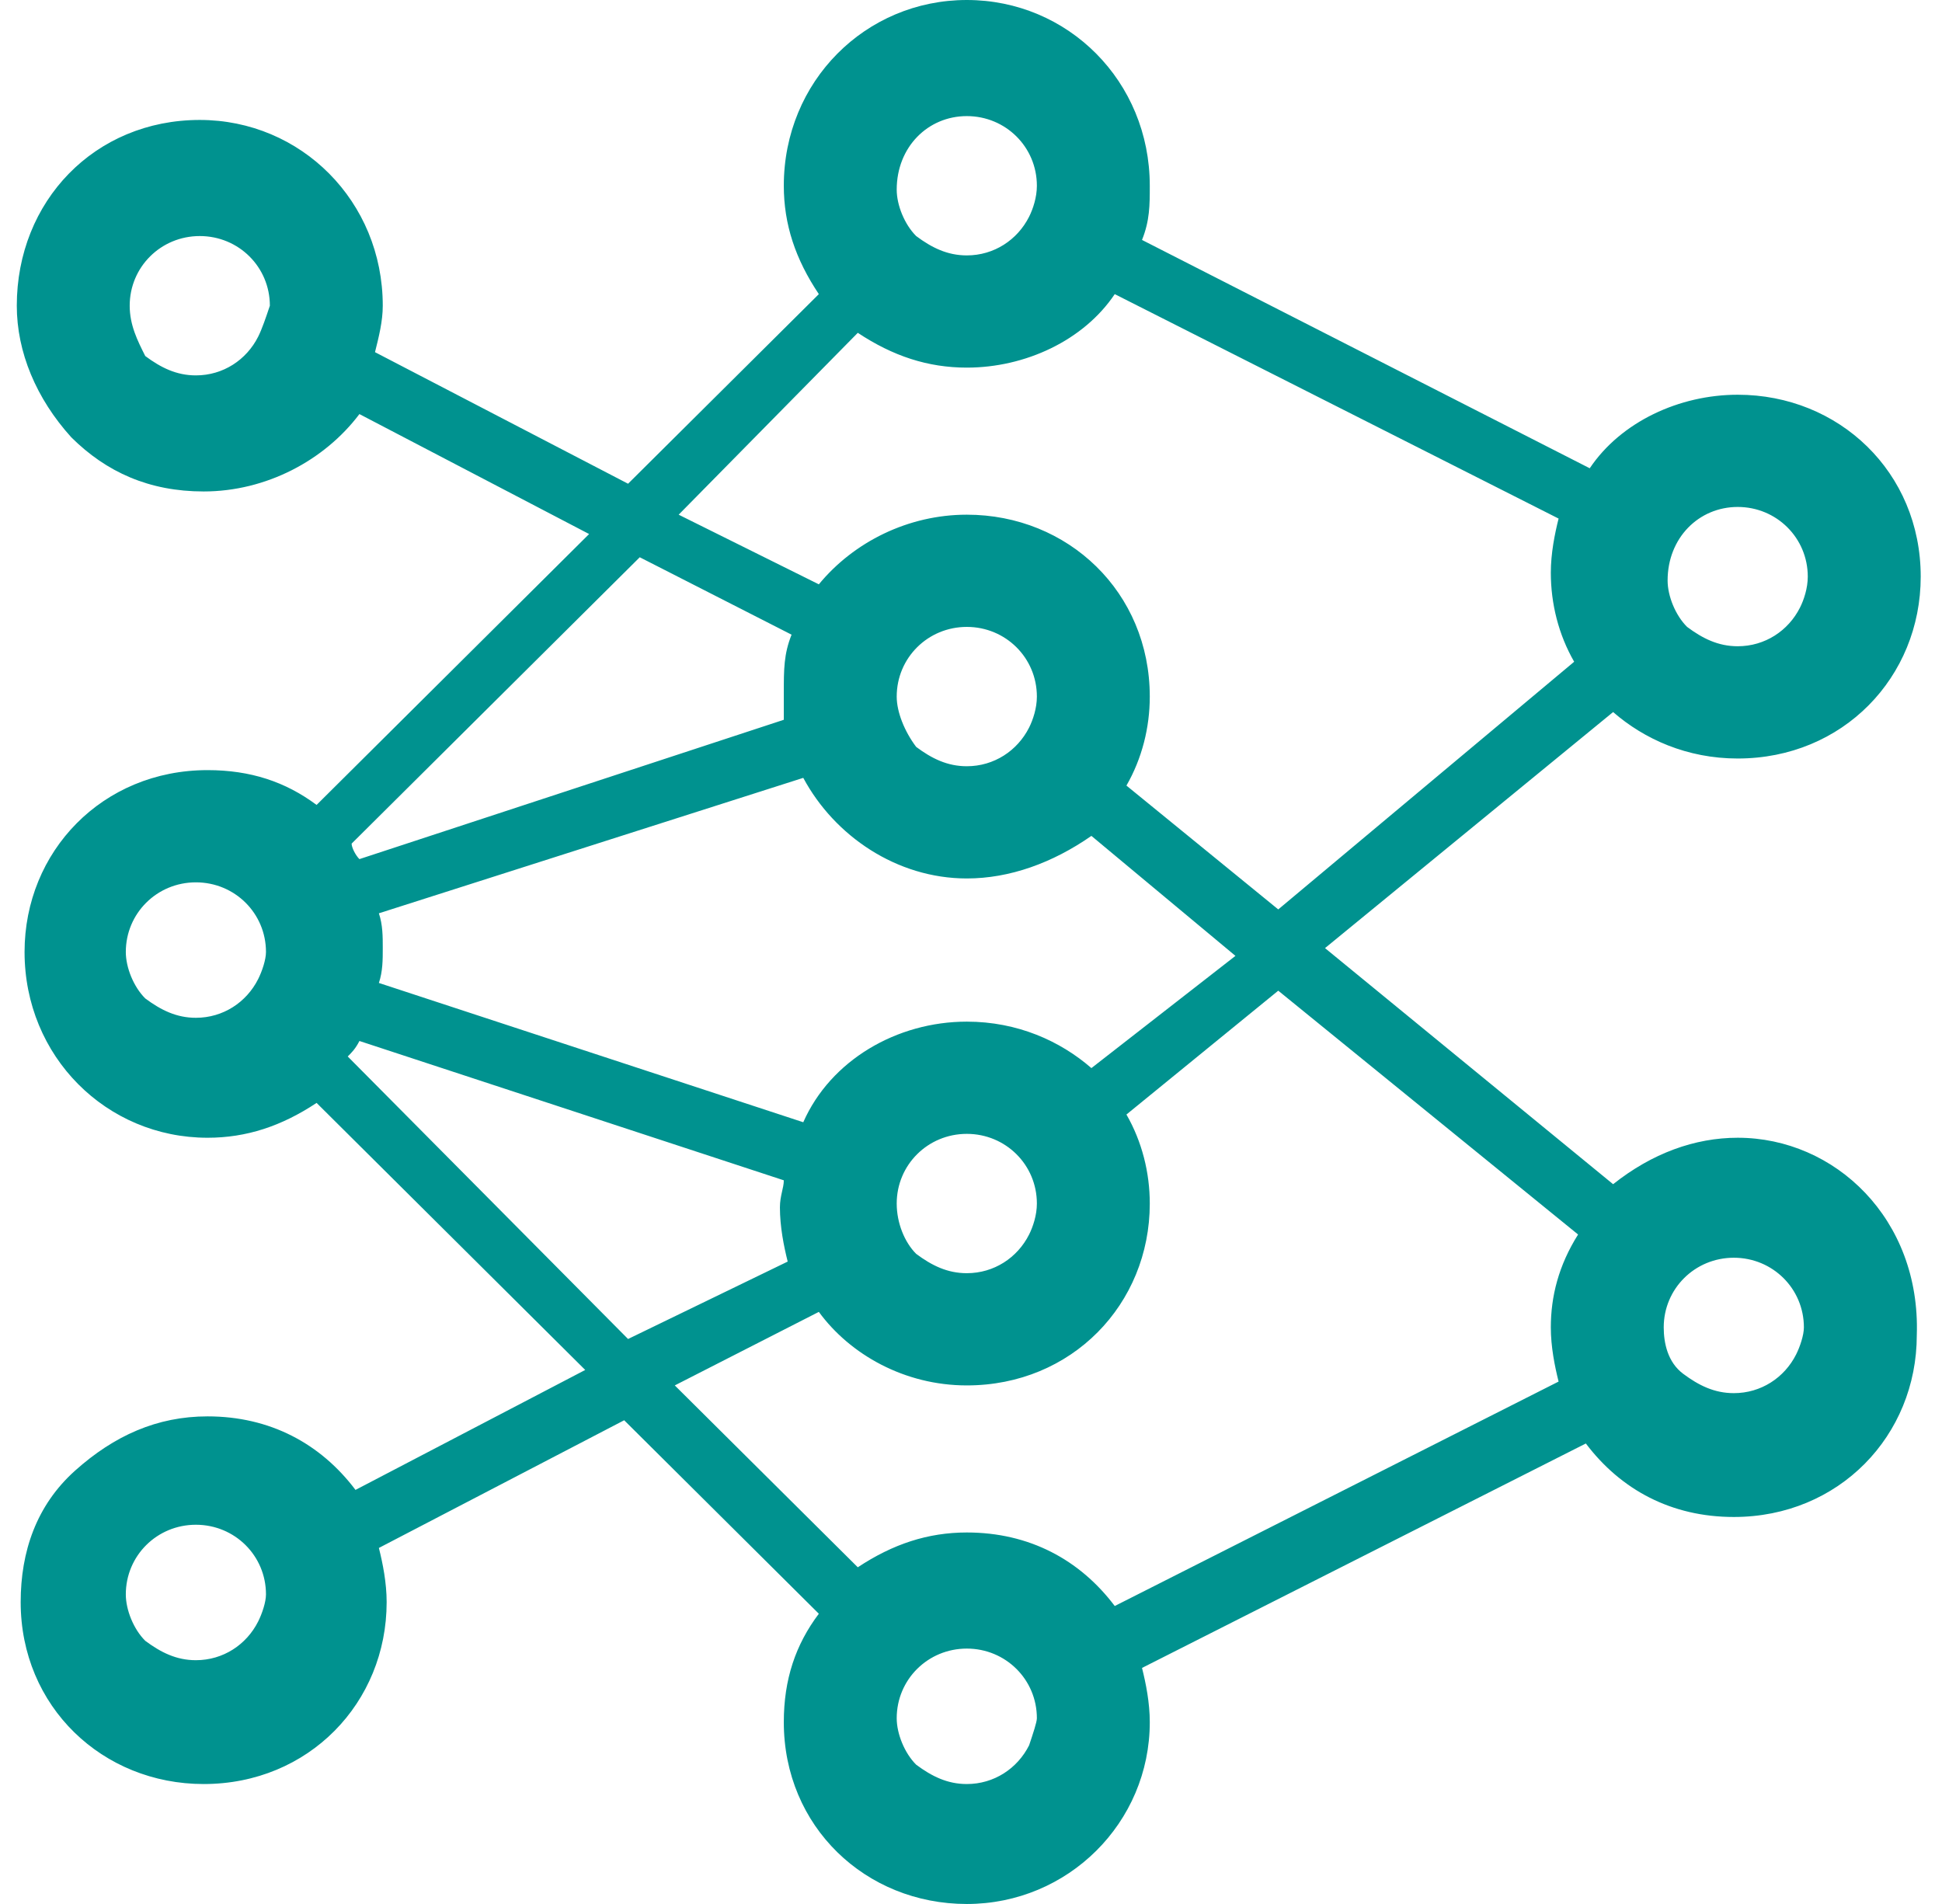<svg width="51" height="50" viewBox="0 0 51 50" fill="none" xmlns="http://www.w3.org/2000/svg">
<path d="M45.635 29.878C44.51 29.878 43.386 30.285 42.363 31.098L34.797 24.898L42.363 18.699C43.181 19.411 44.306 19.919 45.635 19.919C48.396 19.919 50.441 17.785 50.441 15.142C50.441 12.398 48.293 10.366 45.635 10.366C44.101 10.366 42.568 11.077 41.749 12.297L29.991 6.301C30.195 5.793 30.195 5.386 30.195 4.878C30.195 2.134 28.048 0 25.39 0C22.731 0 20.584 2.134 20.584 4.878C20.584 5.894 20.891 6.809 21.504 7.724L16.494 12.703L9.848 9.248C9.95 8.841 10.052 8.435 10.052 8.028C10.052 5.285 7.905 3.15 5.246 3.15C2.486 3.15 0.441 5.285 0.441 8.028C0.441 9.248 0.952 10.467 1.872 11.484C2.792 12.398 3.917 12.906 5.349 12.906C6.985 12.906 8.518 12.094 9.439 10.874L15.471 14.024L8.314 21.138C7.496 20.529 6.576 20.224 5.451 20.224C2.69 20.224 0.645 22.358 0.645 25C0.645 27.744 2.792 29.878 5.451 29.878C6.473 29.878 7.394 29.573 8.314 28.963L15.369 35.976L9.336 39.126C8.416 37.907 7.087 37.195 5.451 37.195C4.122 37.195 2.997 37.703 1.974 38.618C0.952 39.532 0.543 40.752 0.543 42.073C0.543 44.817 2.69 46.85 5.349 46.85C8.109 46.85 10.154 44.715 10.154 42.073C10.154 41.565 10.052 41.057 9.95 40.65L16.392 37.297L21.504 42.378C20.891 43.191 20.584 44.106 20.584 45.224C20.584 47.968 22.731 50 25.39 50C28.048 50 30.195 47.866 30.195 45.224C30.195 44.715 30.093 44.207 29.991 43.801L41.647 37.907C42.568 39.126 43.897 39.837 45.533 39.837C48.293 39.837 50.338 37.703 50.338 35.061C50.441 32.012 48.191 29.878 45.635 29.878ZM6.78 8.841C6.473 9.451 5.86 9.858 5.144 9.858C4.633 9.858 4.224 9.654 3.815 9.35C3.61 8.943 3.406 8.537 3.406 8.028C3.406 7.012 4.224 6.199 5.246 6.199C6.269 6.199 7.087 7.012 7.087 8.028C6.985 8.333 6.882 8.638 6.78 8.841ZM6.78 42.581C6.473 43.191 5.86 43.598 5.144 43.598C4.633 43.598 4.224 43.394 3.815 43.089C3.508 42.785 3.304 42.276 3.304 41.87C3.304 40.854 4.122 40.041 5.144 40.041C6.167 40.041 6.985 40.854 6.985 41.87C6.985 42.073 6.882 42.378 6.78 42.581ZM45.635 13.313C46.657 13.313 47.475 14.126 47.475 15.142C47.475 15.447 47.373 15.752 47.271 15.955C46.964 16.565 46.351 16.971 45.635 16.971C45.124 16.971 44.715 16.768 44.306 16.463C43.999 16.159 43.794 15.65 43.794 15.244C43.794 14.126 44.612 13.313 45.635 13.313ZM25.39 3.049C26.412 3.049 27.23 3.862 27.23 4.878C27.23 5.183 27.128 5.488 27.026 5.691C26.719 6.301 26.105 6.707 25.39 6.707C24.878 6.707 24.469 6.504 24.06 6.199C23.754 5.894 23.549 5.386 23.549 4.98C23.549 3.862 24.367 3.049 25.39 3.049ZM22.527 8.74C23.447 9.35 24.367 9.654 25.39 9.654C26.923 9.654 28.457 8.943 29.275 7.724L40.931 13.618C40.829 14.024 40.727 14.533 40.727 15.041C40.727 15.854 40.931 16.667 41.34 17.378L33.569 23.882L29.582 20.63C29.991 19.919 30.195 19.106 30.195 18.293C30.195 15.549 28.048 13.516 25.39 13.516C23.856 13.516 22.424 14.228 21.504 15.345L17.823 13.516L22.527 8.74ZM28.662 28.049C27.843 27.337 26.719 26.829 25.39 26.829C23.549 26.829 21.811 27.846 21.095 29.471L9.95 25.813C10.052 25.508 10.052 25.203 10.052 24.898C10.052 24.593 10.052 24.289 9.95 23.984L21.095 20.427C21.913 21.951 23.549 23.069 25.39 23.069C26.514 23.069 27.639 22.663 28.662 21.951L32.445 25.102L28.662 28.049ZM27.23 31.606C27.23 31.911 27.128 32.215 27.026 32.419C26.719 33.029 26.105 33.435 25.39 33.435C24.878 33.435 24.469 33.232 24.06 32.927C23.754 32.622 23.549 32.114 23.549 31.606C23.549 30.589 24.367 29.776 25.39 29.776C26.412 29.776 27.23 30.589 27.23 31.606ZM23.549 18.293C23.549 17.276 24.367 16.463 25.39 16.463C26.412 16.463 27.23 17.276 27.23 18.293C27.23 18.598 27.128 18.902 27.026 19.106C26.719 19.715 26.105 20.122 25.39 20.122C24.878 20.122 24.469 19.919 24.06 19.614C23.754 19.207 23.549 18.699 23.549 18.293ZM20.788 16.667C20.584 17.175 20.584 17.581 20.584 18.191V18.902L9.439 22.561C9.336 22.459 9.234 22.256 9.234 22.154L16.801 14.634L20.788 16.667ZM6.78 25.711C6.473 26.321 5.86 26.728 5.144 26.728C4.633 26.728 4.224 26.524 3.815 26.22C3.508 25.915 3.304 25.407 3.304 25C3.304 23.984 4.122 23.171 5.144 23.171C6.167 23.171 6.985 23.984 6.985 25C6.985 25.203 6.882 25.508 6.78 25.711ZM9.132 27.744C9.234 27.642 9.336 27.541 9.439 27.337L20.584 30.996C20.584 31.199 20.482 31.402 20.482 31.707C20.482 32.215 20.584 32.724 20.686 33.13L16.494 35.163L9.132 27.744ZM21.504 34.451C22.322 35.569 23.754 36.382 25.39 36.382C28.15 36.382 30.195 34.248 30.195 31.606C30.195 30.793 29.991 29.98 29.582 29.268L33.569 26.016L41.443 32.419C40.931 33.232 40.727 34.045 40.727 34.858C40.727 35.366 40.829 35.874 40.931 36.281L29.275 42.175C28.355 40.955 27.026 40.244 25.39 40.244C24.367 40.244 23.447 40.549 22.527 41.158L17.721 36.382L21.504 34.451ZM27.026 45.833C26.719 46.443 26.105 46.85 25.39 46.85C24.878 46.85 24.469 46.646 24.06 46.342C23.754 46.037 23.549 45.529 23.549 45.122C23.549 44.106 24.367 43.293 25.39 43.293C26.412 43.293 27.23 44.106 27.23 45.122C27.23 45.224 27.128 45.529 27.026 45.833ZM47.169 35.569C46.862 36.179 46.248 36.585 45.533 36.585C45.022 36.585 44.612 36.382 44.203 36.077C43.794 35.772 43.692 35.264 43.692 34.858C43.692 33.842 44.51 33.029 45.533 33.029C46.555 33.029 47.373 33.842 47.373 34.858C47.373 35.061 47.271 35.366 47.169 35.569Z" fill="#00928F"/>
</svg>
